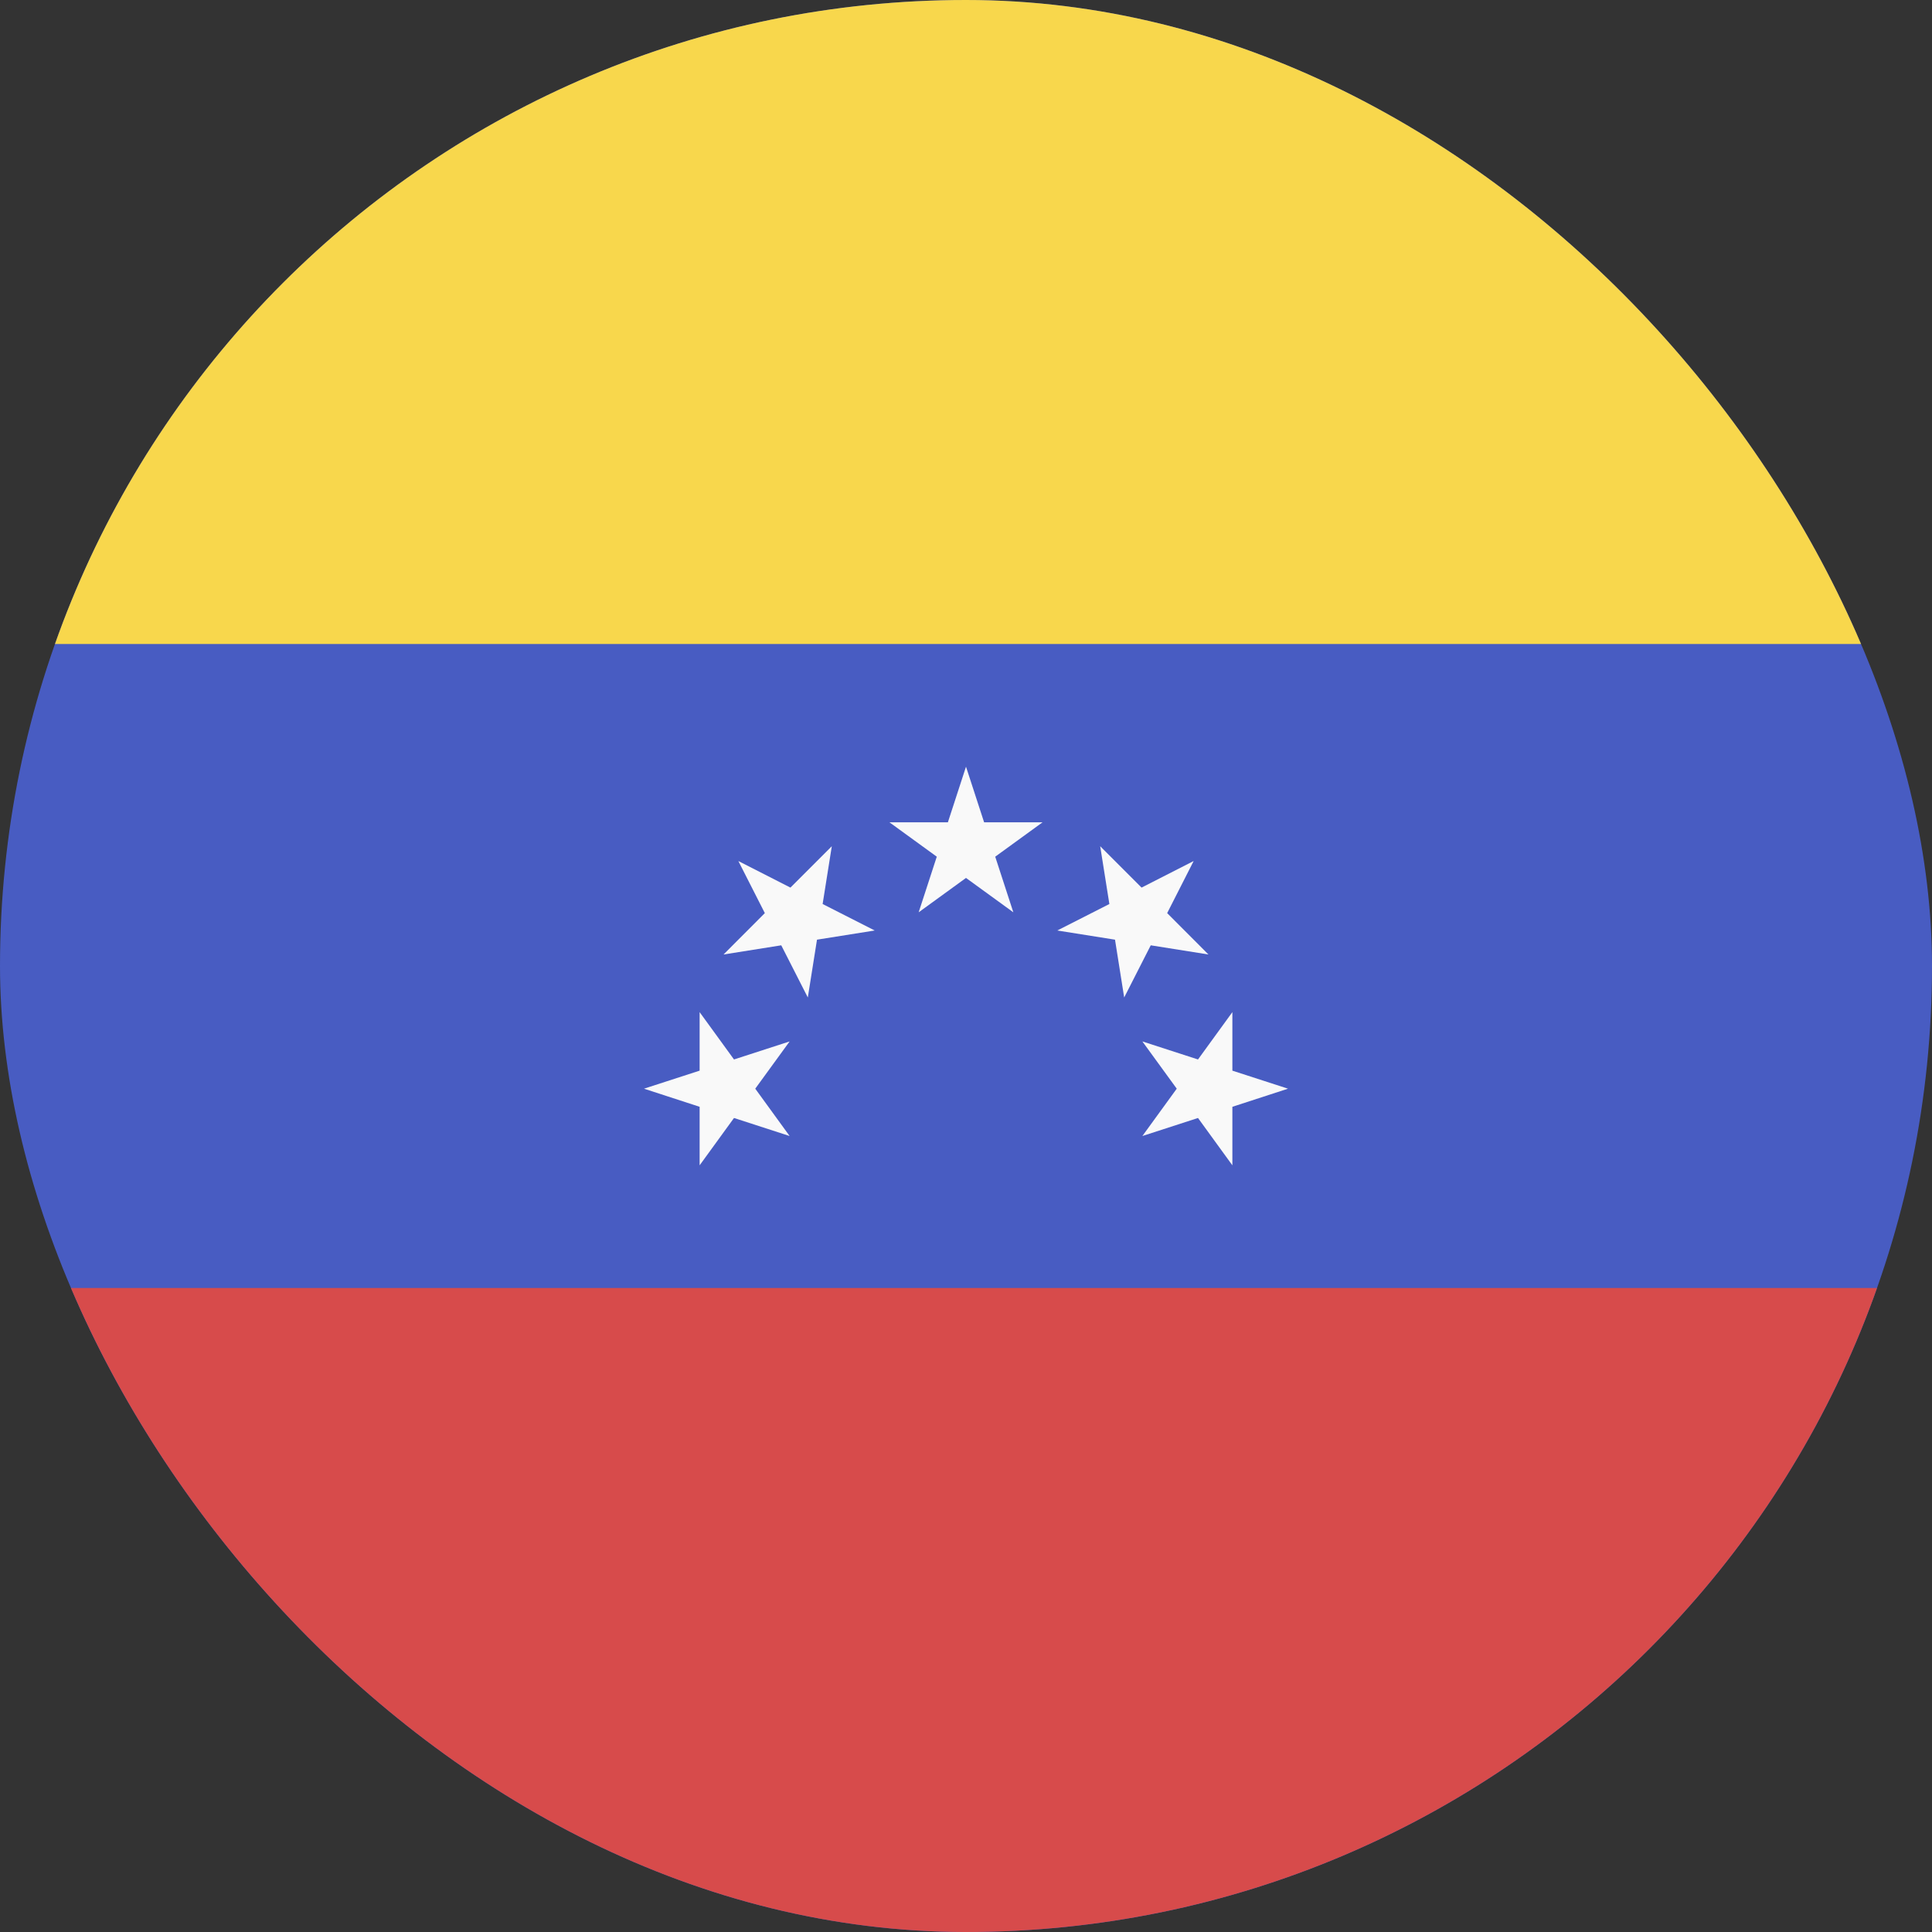 <svg width="24" height="24" viewBox="0 0 24 24" fill="none" xmlns="http://www.w3.org/2000/svg">
<rect x="0" y="0" width="24" height="24" fill="#333333" stroke="none"/>
<g clip-path="url(#clip0_440_1113)">
<rect width="24" height="24" rx="12" fill="#485CC2"/>
<path d="M0 0H24V8H0V0Z" fill="#F8D74C"/>
<path d="M0 16H24V24H0V16Z" fill="#D74B4B"/>
<path d="M12 9.524L12.225 10.215H12.951L12.363 10.642L12.588 11.333L12 10.906L11.412 11.333L11.637 10.642L11.049 10.215H11.775L12 9.524Z" fill="#F9F9F9"/>
<path d="M14.828 10.696L14.499 11.343L15.012 11.857L14.295 11.743L13.965 12.391L13.851 11.673L13.134 11.559L13.781 11.23L13.667 10.512L14.181 11.026L14.828 10.696Z" fill="#F9F9F9"/>
<path d="M15.309 13.749L16 13.524L15.309 13.3V12.573L14.882 13.161L14.191 12.937L14.618 13.524L14.191 14.112L14.882 13.888L15.309 14.476V13.749Z" fill="#F9F9F9"/>
<path d="M8 13.524L8.691 13.3V12.573L9.118 13.161L9.809 12.937L9.382 13.524L9.809 14.112L9.118 13.888L8.691 14.476V13.749L8 13.524Z" fill="#F9F9F9"/>
<path d="M9.819 11.026L9.172 10.696L9.501 11.343L8.988 11.857L9.705 11.743L10.035 12.391L10.149 11.673L10.866 11.559L10.219 11.23L10.333 10.512L9.819 11.026Z" fill="#F9F9F9"/>
</g>
<defs>
<clipPath id="clip0_440_1113">
<rect width="24" height="24" rx="12" fill="white"/>
</clipPath>
</defs>
</svg>
